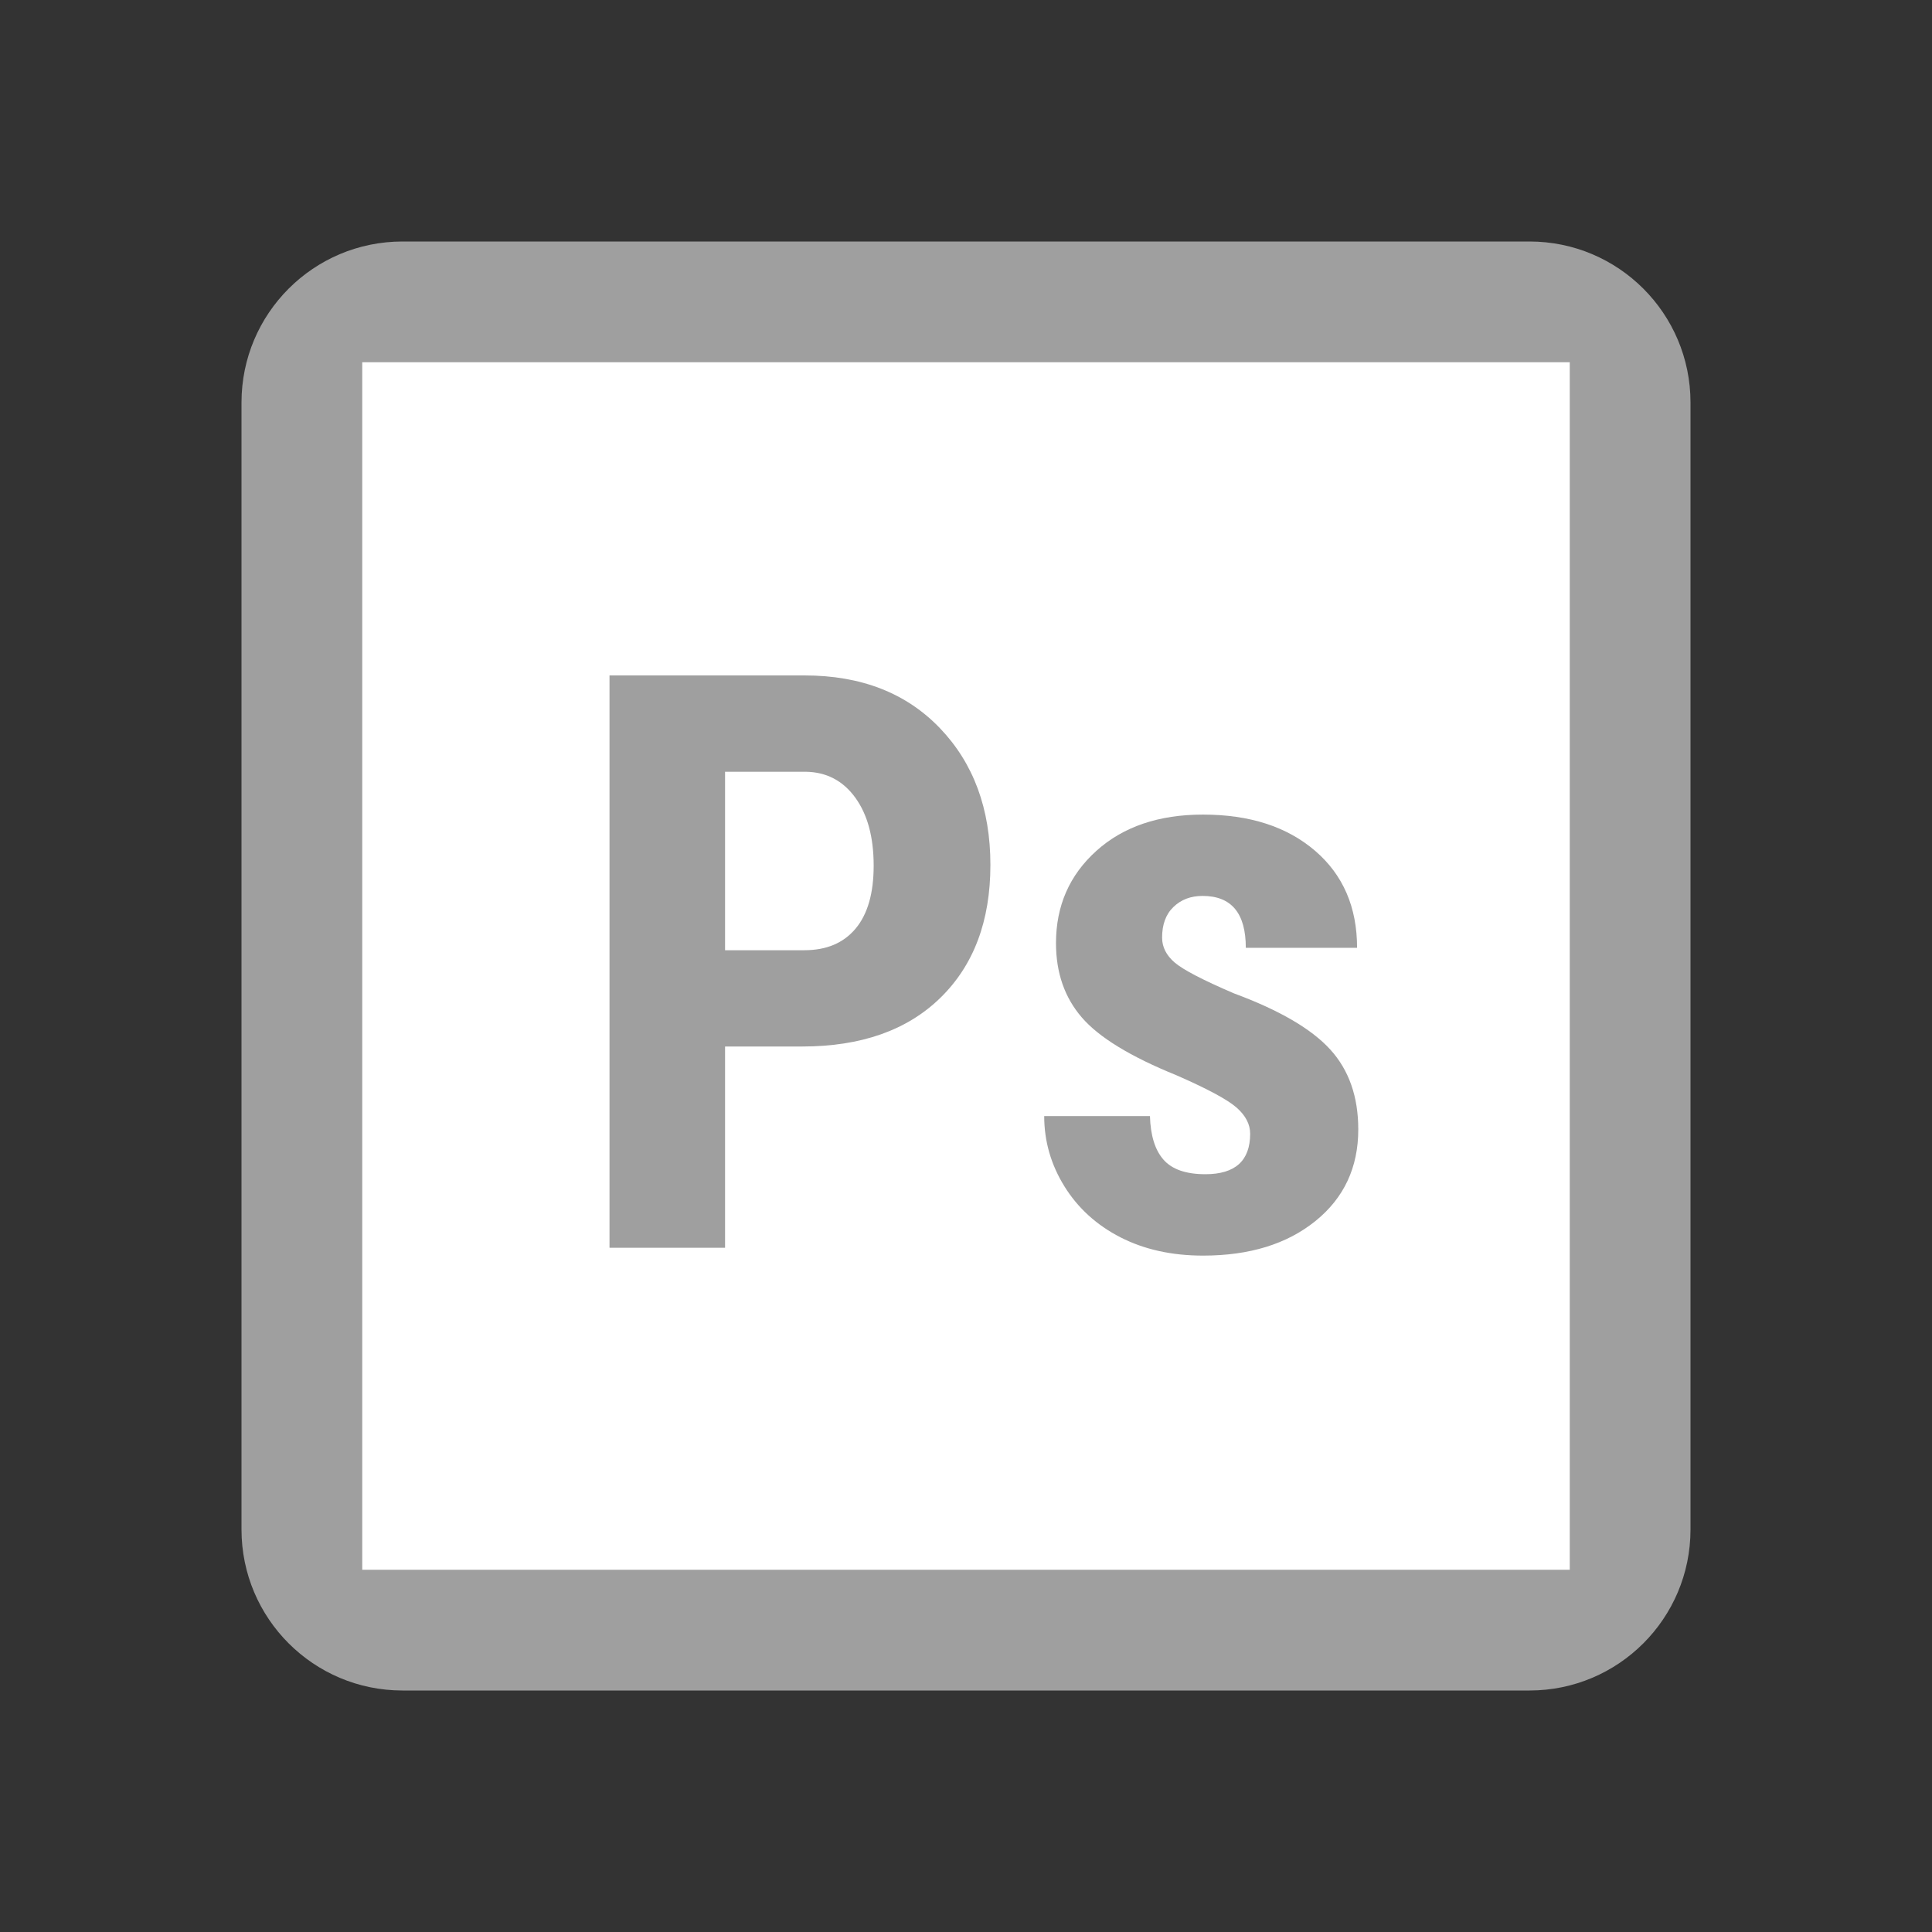 <svg width="100" height="100" viewBox="0 0 100 100" fill="none" xmlns="http://www.w3.org/2000/svg">
<rect x="0" y="0" width="100" height="100" fill="#333333" stroke="none"/>
<path d="M12.5 20.833C12.5 16.231 16.231 12.5 20.833 12.5H79.167C83.769 12.5 87.5 16.231 87.5 20.833V79.167C87.5 83.769 83.769 87.5 79.167 87.5H20.833C16.231 87.5 12.5 83.769 12.5 79.167V20.833Z" fill="#9F9F9F"/>
<path d="M41.7 39.946H37.529V49.183H41.64C42.779 49.183 43.66 48.81 44.285 48.065C44.91 47.319 45.221 46.233 45.221 44.808C45.221 43.329 44.902 42.154 44.265 41.279C43.627 40.404 42.771 39.96 41.7 39.946Z" fill="white"/>
<path d="M18.75 18.75V81.25H81.25V18.75H18.75ZM48.677 51.644C46.956 53.327 44.569 54.167 41.517 54.167H37.529V64.583H31.548V34.96H41.64C44.569 34.96 46.906 35.871 48.648 37.688C50.39 39.504 51.263 41.865 51.263 44.767C51.263 47.669 50.4 49.96 48.677 51.644ZM68.088 63.2C66.61 64.394 64.669 64.99 62.269 64.99C60.654 64.99 59.229 64.675 57.996 64.044C56.763 63.413 55.794 62.533 55.096 61.408C54.398 60.283 54.048 59.069 54.048 57.767H59.521C59.55 58.769 59.781 59.523 60.223 60.025C60.665 60.527 61.385 60.777 62.39 60.777C63.935 60.777 64.708 60.079 64.708 58.681C64.708 58.194 64.475 57.742 64.006 57.329C63.538 56.917 62.5 56.358 60.885 55.652C58.513 54.69 56.881 53.694 55.992 52.66C55.102 51.627 54.658 50.348 54.658 48.815C54.658 46.888 55.354 45.298 56.744 44.044C58.133 42.79 59.977 42.163 62.267 42.163C64.679 42.163 66.612 42.788 68.065 44.033C69.517 45.279 70.242 46.956 70.242 49.058H64.483C64.483 47.269 63.74 46.373 62.246 46.373C61.635 46.373 61.135 46.562 60.74 46.942C60.344 47.321 60.15 47.852 60.15 48.529C60.15 49.017 60.367 49.448 60.802 49.821C61.237 50.194 62.258 50.727 63.875 51.419C66.223 52.288 67.879 53.254 68.85 54.319C69.821 55.383 70.304 56.765 70.304 58.458C70.304 60.427 69.565 62.006 68.088 63.2Z" fill="white"/>
</svg>
